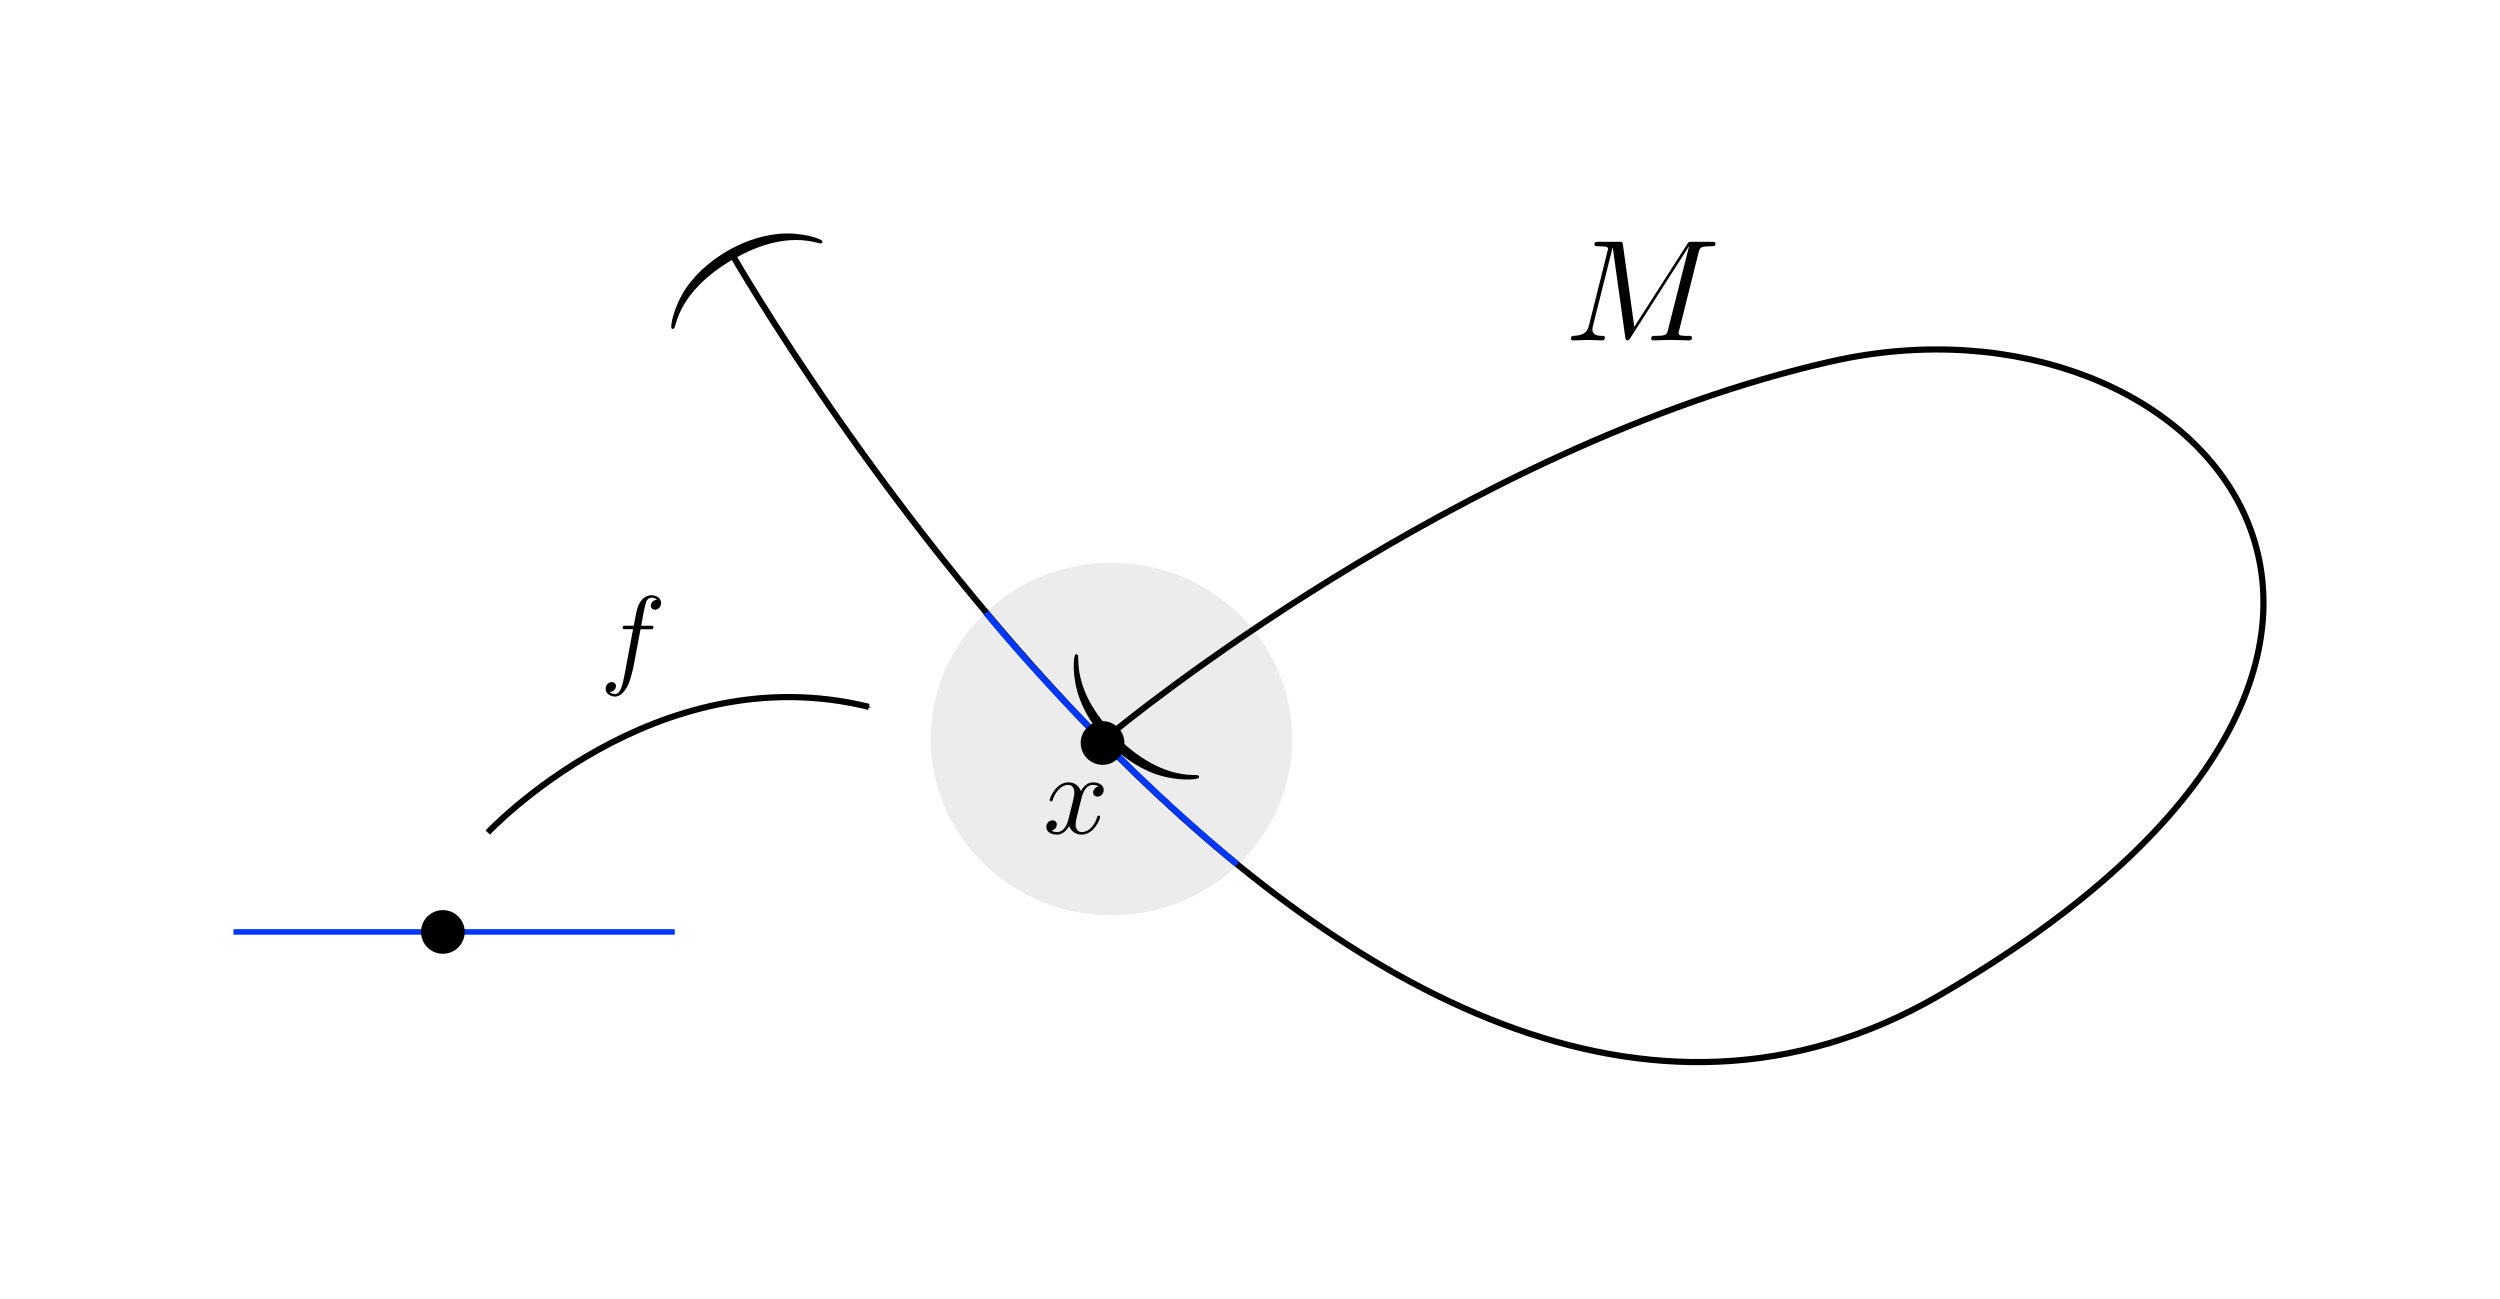<?xml version="1.0" encoding="UTF-8" standalone="no"?>
<svg
   xmlns:ns1="http://www.iki.fi/pav/software/textext/"
   xmlns:dc="http://purl.org/dc/elements/1.1/"
   xmlns:cc="http://creativecommons.org/ns#"
   xmlns:rdf="http://www.w3.org/1999/02/22-rdf-syntax-ns#"
   xmlns:svg="http://www.w3.org/2000/svg"
   xmlns="http://www.w3.org/2000/svg"
   xmlns:sodipodi="http://sodipodi.sourceforge.net/DTD/sodipodi-0.dtd"
   xmlns:inkscape="http://www.inkscape.org/namespaces/inkscape"
   width="107.075mm"
   height="55.62mm"
   viewBox="0 0 107.075 55.62"
   version="1.1"
   id="svg8"
   inkscape:version="1.0.1 (3bc2e813f5, 2020-09-07)"
   sodipodi:docname="imbedded-manifold.svg">
  <defs
     id="defs2">
    <marker
       style="overflow:visible"
       id="Arrow1Mend"
       refX="0"
       refY="0"
       orient="auto"
       inkscape:stockid="Arrow1Mend"
       inkscape:isstock="true">
      <path
         transform="matrix(-0.4,0,0,-0.4,-4,0)"
         style="fill:#000000;fill-opacity:1;fill-rule:evenodd;stroke:#000000;stroke-width:1pt;stroke-opacity:1"
         d="M 0,0 5,-5 -12.5,0 5,5 Z"
         id="path2135" />
    </marker>
  </defs>
  <sodipodi:namedview
     id="base"
     pagecolor="#ffffff"
     bordercolor="#666666"
     borderopacity="1.0"
     inkscape:pageopacity="0.0"
     inkscape:pageshadow="2"
     inkscape:zoom="2.8"
     inkscape:cx="111.79262"
     inkscape:cy="108.93493"
     inkscape:document-units="mm"
     inkscape:current-layer="layer1"
     inkscape:document-rotation="0"
     showgrid="false"
     fit-margin-top="10"
     lock-margins="false"
     inkscape:window-width="1920"
     inkscape:window-height="999"
     inkscape:window-x="-9"
     inkscape:window-y="-9"
     inkscape:window-maximized="1"
     fit-margin-left="10"
     fit-margin-bottom="10"
     fit-margin-right="10" />
  <g
     inkscape:label="Layer 1"
     inkscape:groupmode="layer"
     id="layer1"
     transform="translate(-31.388,-37.854)">
    <ellipse
       style="fill:#ececec;stroke-width:0.098;stroke-linecap:round;stroke-linejoin:round"
       id="path5050"
       cx="78.992"
       cy="69.507"
       rx="7.739"
       ry="7.55" />
    <path
       style="fill:none;stroke:#000000;stroke-width:0.265px;stroke-linecap:butt;stroke-linejoin:miter;stroke-opacity:1"
       d="m 62.77,48.793 c 0,0 26.46,46.371 51.717,31.671 25.257,-14.7 11.225,-30.736 -4.677,-27.128 -15.903,3.608 -30.651,15.803 -30.651,15.803"
       id="path4941"
       sodipodi:nodetypes="cssc" />
    <g
       transform="matrix(0.529,-0.529,0.529,0.529,76.264,67.072)"
       ns1:version="1.3.0"
       ns1:texconverter="pdflatex"
       ns1:pdfconverter="inkscape"
       ns1:text="$($"
       ns1:preamble="C:\Users\Way Yan\AppData\Roaming\inkscape\extensions\textext\default_packages.tex"
       ns1:scale="1.4046082032306701"
       ns1:alignment="middle center"
       ns1:inkscapeversion="1.0.1"
       ns1:jacobian_sqrt="0.495515"
       id="g4993">
      <defs
         id="defs4983">
        <g
           id="g4981">
          <symbol
             overflow="visible"
             id="symbol4975">
            <path
               style="stroke:none;stroke-width:0"
               d=""
               id="path4973" />
          </symbol>
          <symbol
             overflow="visible"
             id="symbol4979">
            <path
               style="stroke:none;stroke-width:0"
               d="m 3.297,2.391 c 0,-0.031 0,-0.047 -0.172,-0.219 C 1.891,0.922 1.562,-0.969 1.562,-2.5 c 0,-1.734 0.375,-3.469 1.609,-4.703 0.125,-0.125 0.125,-0.141 0.125,-0.172 0,-0.078 -0.031,-0.109 -0.094,-0.109 -0.109,0 -1,0.688 -1.594,1.953 -0.5,1.094 -0.625,2.203 -0.625,3.031 0,0.781 0.109,1.984 0.656,3.125 C 2.25,1.844 3.094,2.5 3.203,2.5 c 0.062,0 0.094,-0.031 0.094,-0.109 z m 0,0"
               id="path4977" />
          </symbol>
        </g>
      </defs>
      <g
         id="g4991"
         transform="translate(-149.696,-127.281)">
        <g
           style="fill:#000000;fill-opacity:1"
           id="g4989">
          <g
             transform="translate(148.712,134.765)"
             id="g4987">
            <path
               style="stroke:none;stroke-width:0"
               d="m 3.297,2.391 c 0,-0.031 0,-0.047 -0.172,-0.219 C 1.891,0.922 1.562,-0.969 1.562,-2.5 c 0,-1.734 0.375,-3.469 1.609,-4.703 0.125,-0.125 0.125,-0.141 0.125,-0.172 0,-0.078 -0.031,-0.109 -0.094,-0.109 -0.109,0 -1,0.688 -1.594,1.953 -0.5,1.094 -0.625,2.203 -0.625,3.031 0,0.781 0.109,1.984 0.656,3.125 C 2.25,1.844 3.094,2.5 3.203,2.5 c 0.062,0 0.094,-0.031 0.094,-0.109 z m 0,0"
               id="path4985" />
          </g>
        </g>
      </g>
    </g>
    <g
       transform="matrix(0.496,0,0,0.496,76.201,71.362)"
       ns1:version="1.3.0"
       ns1:texconverter="pdflatex"
       ns1:pdfconverter="inkscape"
       ns1:text="$x$"
       ns1:preamble="C:\Users\Way Yan\AppData\Roaming\inkscape\extensions\textext\default_packages.tex"
       ns1:scale="1.4046082032306701"
       ns1:alignment="middle center"
       ns1:inkscapeversion="1.0.1"
       ns1:jacobian_sqrt="0.495515"
       id="g5035">
      <defs
         id="id-b9f2b1e0-9698-4a35-89da-103a8d33aed5">
        <g
           id="id-8ac74b27-5df2-47b0-8aad-b7c766e9c657">
          <symbol
             overflow="visible"
             id="id-61bbea4d-cd03-4536-a4b9-7a46b0331b90">
            <path
               style="stroke:none;stroke-width:0"
               d=""
               id="id-41dcfbfc-6379-4ee1-84a1-f43fe85e6e19" />
          </symbol>
          <symbol
             overflow="visible"
             id="id-c2a72633-fac7-4d0c-b0db-ef80fcd6dd6b">
            <path
               style="stroke:none;stroke-width:0"
               d="M 3.328,-3.016 C 3.391,-3.266 3.625,-4.188 4.312,-4.188 c 0.047,0 0.297,0 0.5,0.125 C 4.531,-4 4.344,-3.766 4.344,-3.516 c 0,0.156 0.109,0.344 0.375,0.344 0.219,0 0.531,-0.172 0.531,-0.578 0,-0.516 -0.578,-0.656 -0.922,-0.656 -0.578,0 -0.922,0.531 -1.047,0.75 -0.25,-0.656 -0.781,-0.75 -1.078,-0.75 -1.031,0 -1.609,1.281 -1.609,1.531 0,0.109 0.109,0.109 0.125,0.109 0.078,0 0.109,-0.031 0.125,-0.109 0.344,-1.062 1,-1.312 1.344,-1.312 0.188,0 0.531,0.094 0.531,0.672 0,0.312 -0.172,0.969 -0.531,2.375 -0.156,0.609 -0.516,1.031 -0.953,1.031 -0.062,0 -0.281,0 -0.5,-0.125 0.25,-0.062 0.469,-0.266 0.469,-0.547 0,-0.266 -0.219,-0.344 -0.359,-0.344 -0.312,0 -0.547,0.25 -0.547,0.578 0,0.453 0.484,0.656 0.922,0.656 0.672,0 1.031,-0.703 1.047,-0.75 0.125,0.359 0.484,0.75 1.078,0.75 1.031,0 1.594,-1.281 1.594,-1.531 0,-0.109 -0.078,-0.109 -0.109,-0.109 -0.094,0 -0.109,0.047 -0.141,0.109 -0.328,1.078 -1,1.312 -1.312,1.312 -0.391,0 -0.547,-0.312 -0.547,-0.656 0,-0.219 0.047,-0.438 0.156,-0.875 z m 0,0"
               id="id-ade787ab-6513-4e73-8fad-b6202278ba7e" />
          </symbol>
        </g>
      </defs>
      <g
         id="id-e33b6b72-3759-4124-b939-5a4476ab1ceb"
         transform="translate(-149.009,-130.359)">
        <g
           style="fill:#000000;fill-opacity:1"
           id="id-0d806caa-7a40-456f-85ca-410493efddfb">
          <g
             transform="translate(148.712,134.765)"
             id="g5031">
            <path
               style="stroke:none;stroke-width:0"
               d="M 3.328,-3.016 C 3.391,-3.266 3.625,-4.188 4.312,-4.188 c 0.047,0 0.297,0 0.5,0.125 C 4.531,-4 4.344,-3.766 4.344,-3.516 c 0,0.156 0.109,0.344 0.375,0.344 0.219,0 0.531,-0.172 0.531,-0.578 0,-0.516 -0.578,-0.656 -0.922,-0.656 -0.578,0 -0.922,0.531 -1.047,0.75 -0.25,-0.656 -0.781,-0.75 -1.078,-0.75 -1.031,0 -1.609,1.281 -1.609,1.531 0,0.109 0.109,0.109 0.125,0.109 0.078,0 0.109,-0.031 0.125,-0.109 0.344,-1.062 1,-1.312 1.344,-1.312 0.188,0 0.531,0.094 0.531,0.672 0,0.312 -0.172,0.969 -0.531,2.375 -0.156,0.609 -0.516,1.031 -0.953,1.031 -0.062,0 -0.281,0 -0.5,-0.125 0.25,-0.062 0.469,-0.266 0.469,-0.547 0,-0.266 -0.219,-0.344 -0.359,-0.344 -0.312,0 -0.547,0.25 -0.547,0.578 0,0.453 0.484,0.656 0.922,0.656 0.672,0 1.031,-0.703 1.047,-0.75 0.125,0.359 0.484,0.75 1.078,0.75 1.031,0 1.594,-1.281 1.594,-1.531 0,-0.109 -0.078,-0.109 -0.109,-0.109 -0.094,0 -0.109,0.047 -0.141,0.109 -0.328,1.078 -1,1.312 -1.312,1.312 -0.391,0 -0.547,-0.312 -0.547,-0.656 0,-0.219 0.047,-0.438 0.156,-0.875 z m 0,0"
               id="id-fa0ab67d-db38-4a1d-83e2-63cfc55894aa" />
          </g>
        </g>
      </g>
    </g>
    <path
       style="fill:none;stroke:#0037ff;stroke-width:0.238px;stroke-linecap:butt;stroke-linejoin:miter;stroke-opacity:1"
       d="M 41.388,77.769 H 60.287"
       id="path5052" />
    <g
       transform="matrix(0.374,0.647,-0.647,0.374,65.774,46.735)"
       ns1:version="1.3.0"
       ns1:texconverter="pdflatex"
       ns1:pdfconverter="inkscape"
       ns1:text="$($"
       ns1:preamble="C:\Users\Way Yan\AppData\Roaming\inkscape\extensions\textext\default_packages.tex"
       ns1:scale="1.4046082032306701"
       ns1:alignment="middle center"
       ns1:inkscapeversion="1.0.1"
       ns1:jacobian_sqrt="0.495515"
       id="g5074">
      <defs
         id="defs5064">
        <g
           id="g5062">
          <symbol
             overflow="visible"
             id="symbol5056">
            <path
               style="stroke:none;stroke-width:0"
               d=""
               id="path5054" />
          </symbol>
          <symbol
             overflow="visible"
             id="symbol5060">
            <path
               style="stroke:none;stroke-width:0"
               d="m 3.297,2.391 c 0,-0.031 0,-0.047 -0.172,-0.219 C 1.891,0.922 1.562,-0.969 1.562,-2.5 c 0,-1.734 0.375,-3.469 1.609,-4.703 0.125,-0.125 0.125,-0.141 0.125,-0.172 0,-0.078 -0.031,-0.109 -0.094,-0.109 -0.109,0 -1,0.688 -1.594,1.953 -0.5,1.094 -0.625,2.203 -0.625,3.031 0,0.781 0.109,1.984 0.656,3.125 C 2.25,1.844 3.094,2.5 3.203,2.5 c 0.062,0 0.094,-0.031 0.094,-0.109 z m 0,0"
               id="path5058" />
          </symbol>
        </g>
      </defs>
      <g
         id="g5072"
         transform="translate(-149.696,-127.281)">
        <g
           style="fill:#000000;fill-opacity:1"
           id="g5070">
          <g
             transform="translate(148.712,134.765)"
             id="g5068">
            <path
               style="stroke:none;stroke-width:0"
               d="m 3.297,2.391 c 0,-0.031 0,-0.047 -0.172,-0.219 C 1.891,0.922 1.562,-0.969 1.562,-2.5 c 0,-1.734 0.375,-3.469 1.609,-4.703 0.125,-0.125 0.125,-0.141 0.125,-0.172 0,-0.078 -0.031,-0.109 -0.094,-0.109 -0.109,0 -1,0.688 -1.594,1.953 -0.5,1.094 -0.625,2.203 -0.625,3.031 0,0.781 0.109,1.984 0.656,3.125 C 2.25,1.844 3.094,2.5 3.203,2.5 c 0.062,0 0.094,-0.031 0.094,-0.109 z m 0,0"
               id="path5066" />
          </g>
        </g>
      </g>
    </g>
    <circle
       style="fill:#000000;stroke-width:0.065;stroke-linecap:round;stroke-linejoin:round"
       id="circle5120"
       cx="50.356"
       cy="77.769"
       r="0.936" />
    <path
       style="fill:none;stroke:#000000;stroke-width:0.265;stroke-linecap:butt;stroke-linejoin:miter;stroke-miterlimit:4;stroke-dasharray:none;stroke-opacity:1;marker-end:url(#Arrow1Mend)"
       d="m 52.279,73.511 c 0,0 7.158,-7.648 16.324,-5.381"
       id="path5122"
       sodipodi:nodetypes="cc" />
    <path
       style="fill:none;stroke:#0037ff;stroke-width:0.265px;stroke-linecap:butt;stroke-linejoin:miter;stroke-opacity:1"
       d="m 73.616,64.095 c 0,0 4.51,5.613 10.758,10.774"
       id="path5739"
       sodipodi:nodetypes="cc" />
    <circle
       style="fill:#000000;stroke-width:0.065;stroke-linecap:round;stroke-linejoin:round"
       id="path4995"
       cx="78.61"
       cy="69.676"
       r="0.936" />
    <g
       transform="matrix(0.62,0,0,0.62,98.672,48.209)"
       ns1:version="1.3.0"
       ns1:texconverter="pdflatex"
       ns1:pdfconverter="inkscape"
       ns1:text="$M$"
       ns1:preamble="C:\Users\Way Yan\AppData\Roaming\inkscape\extensions\textext\default_packages.tex"
       ns1:scale="1.4046082032306701"
       ns1:alignment="middle center"
       ns1:inkscapeversion="1.0.1"
       ns1:jacobian_sqrt="0.495515"
       id="g5779">
      <defs
         id="id-feeeb9fc-5ef4-476e-99dc-beb5c3df861a">
        <g
           id="id-16cbc4a6-a894-473d-854c-9a31f761d4d0">
          <symbol
             overflow="visible"
             id="id-d63b1e0f-7730-4c67-b259-9db7504820ed">
            <path
               style="stroke:none"
               d=""
               id="id-137b83f3-b4f8-477e-8585-c24f66a6c9ad" />
          </symbol>
          <symbol
             overflow="visible"
             id="id-6c5184ca-0b82-4bd6-866c-15ead401a903">
            <path
               style="stroke:none"
               d="M 9.234,-6.047 C 9.328,-6.406 9.344,-6.5 10.094,-6.5 c 0.219,0 0.312,0 0.312,-0.203 0,-0.109 -0.094,-0.109 -0.266,-0.109 h -1.312 c -0.266,0 -0.281,0 -0.391,0.188 L 4.797,-0.938 4.016,-6.578 C 3.984,-6.812 3.969,-6.812 3.703,-6.812 H 2.344 c -0.188,0 -0.297,0 -0.297,0.188 0,0.125 0.094,0.125 0.281,0.125 0.141,0 0.312,0.016 0.438,0.016 0.156,0.031 0.219,0.047 0.219,0.172 0,0.031 -0.016,0.062 -0.047,0.188 l -1.266,5.062 c -0.094,0.406 -0.266,0.719 -1.078,0.75 -0.047,0 -0.172,0.016 -0.172,0.188 0,0.094 0.062,0.125 0.141,0.125 0.312,0 0.656,-0.031 1,-0.031 C 1.891,-0.031 2.25,0 2.578,0 c 0.047,0 0.188,0 0.188,-0.203 0,-0.109 -0.109,-0.109 -0.188,-0.109 -0.562,0 -0.672,-0.203 -0.672,-0.438 0,-0.062 0,-0.125 0.031,-0.234 L 3.297,-6.406 H 3.312 l 0.859,6.172 C 4.188,-0.109 4.203,0 4.312,0 4.422,0 4.484,-0.109 4.531,-0.172 l 4.031,-6.312 h 0.016 l -1.438,5.703 c -0.094,0.391 -0.109,0.469 -0.906,0.469 -0.156,0 -0.266,0 -0.266,0.188 C 5.969,0 6.078,0 6.109,0 6.391,0 7.062,-0.031 7.344,-0.031 7.75,-0.031 8.188,0 8.594,0 8.656,0 8.781,0 8.781,-0.203 8.781,-0.312 8.688,-0.312 8.5,-0.312 c -0.359,0 -0.641,0 -0.641,-0.172 0,-0.047 0,-0.062 0.047,-0.25 z m 0,0"
               id="id-3c65835b-e8aa-4d40-b4d8-5558c9bc8704" />
          </symbol>
        </g>
      </defs>
      <g
         id="id-dda9b2a5-ad23-492e-9342-33191d97f3cb"
         transform="translate(-149.134,-127.953)">
        <g
           style="fill:#000000;fill-opacity:1"
           id="id-67c1871b-f512-404e-8197-249472c67d5b">
          <g
             transform="translate(148.712,134.765)"
             id="g5833">
            <path
               style="stroke:none"
               d="M 9.234,-6.047 C 9.328,-6.406 9.344,-6.5 10.094,-6.5 c 0.219,0 0.312,0 0.312,-0.203 0,-0.109 -0.094,-0.109 -0.266,-0.109 h -1.312 c -0.266,0 -0.281,0 -0.391,0.188 L 4.797,-0.938 4.016,-6.578 C 3.984,-6.812 3.969,-6.812 3.703,-6.812 H 2.344 c -0.188,0 -0.297,0 -0.297,0.188 0,0.125 0.094,0.125 0.281,0.125 0.141,0 0.312,0.016 0.438,0.016 0.156,0.031 0.219,0.047 0.219,0.172 0,0.031 -0.016,0.062 -0.047,0.188 l -1.266,5.062 c -0.094,0.406 -0.266,0.719 -1.078,0.75 -0.047,0 -0.172,0.016 -0.172,0.188 0,0.094 0.062,0.125 0.141,0.125 0.312,0 0.656,-0.031 1,-0.031 C 1.891,-0.031 2.25,0 2.578,0 c 0.047,0 0.188,0 0.188,-0.203 0,-0.109 -0.109,-0.109 -0.188,-0.109 -0.562,0 -0.672,-0.203 -0.672,-0.438 0,-0.062 0,-0.125 0.031,-0.234 L 3.297,-6.406 H 3.312 l 0.859,6.172 C 4.188,-0.109 4.203,0 4.312,0 4.422,0 4.484,-0.109 4.531,-0.172 l 4.031,-6.312 h 0.016 l -1.438,5.703 c -0.094,0.391 -0.109,0.469 -0.906,0.469 -0.156,0 -0.266,0 -0.266,0.188 C 5.969,0 6.078,0 6.109,0 6.391,0 7.062,-0.031 7.344,-0.031 7.75,-0.031 8.188,0 8.594,0 8.656,0 8.781,0 8.781,-0.203 8.781,-0.312 8.688,-0.312 8.5,-0.312 c -0.359,0 -0.641,0 -0.641,-0.172 0,-0.047 0,-0.062 0.047,-0.25 z m 0,0"
               id="id-c234f0c2-61b0-4fcf-a217-c55788c7852c" />
          </g>
        </g>
      </g>
    </g>
    <g
       transform="matrix(0.478,0,0,0.478,57.328,63.348)"
       ns1:version="1.3.0"
       ns1:texconverter="pdflatex"
       ns1:pdfconverter="inkscape"
       ns1:text="$f$"
       ns1:preamble="C:\Users\Way Yan\AppData\Roaming\inkscape\extensions\textext\default_packages.tex"
       ns1:scale="1.7584741980883403"
       ns1:alignment="middle center"
       ns1:inkscapeversion="1.0.1"
       ns1:jacobian_sqrt="0.620351"
       id="g5871">
      <defs
         id="id-6f26ea1b-2239-4d1c-87cd-01b275b1aa82">
        <g
           id="id-4c787e18-4837-41e2-a4c6-3e6ef3d4a890">
          <symbol
             overflow="visible"
             id="id-001bce3c-5b78-4f82-b71f-226492870079">
            <path
               style="stroke:none"
               d=""
               id="id-c16b366e-2df4-4aac-a636-e6c6ac68c08c" />
          </symbol>
          <symbol
             overflow="visible"
             id="id-085d1541-151c-4d8a-95da-d4d1d0d15720">
            <path
               style="stroke:none"
               d="m 3.656,-3.984 h 0.859 c 0.203,0 0.297,0 0.297,-0.203 0,-0.109 -0.094,-0.109 -0.266,-0.109 H 3.719 L 3.922,-5.438 c 0.047,-0.203 0.188,-0.906 0.25,-1.031 0.078,-0.188 0.25,-0.344 0.469,-0.344 0.031,0 0.297,0 0.484,0.188 -0.438,0.031 -0.547,0.391 -0.547,0.531 0,0.234 0.188,0.359 0.375,0.359 C 5.219,-5.734 5.5,-5.969 5.5,-6.344 c 0,-0.453 -0.453,-0.688 -0.859,-0.688 -0.344,0 -0.969,0.188 -1.266,1.172 -0.062,0.203 -0.094,0.312 -0.328,1.562 h -0.688 c -0.203,0 -0.312,0 -0.312,0.188 0,0.125 0.094,0.125 0.281,0.125 h 0.656 L 2.25,-0.047 c -0.188,0.969 -0.359,1.875 -0.875,1.875 -0.047,0 -0.281,0 -0.484,-0.188 C 1.359,1.609 1.453,1.25 1.453,1.109 1.453,0.875 1.266,0.75 1.078,0.75 0.812,0.75 0.531,0.984 0.531,1.359 c 0,0.438 0.438,0.688 0.844,0.688 0.547,0 0.953,-0.594 1.125,-0.969 0.328,-0.625 0.547,-1.828 0.562,-1.906 z m 0,0"
               id="id-1bca46a0-61c3-4b65-a604-a1bd5eefbeea" />
          </symbol>
        </g>
      </defs>
      <g
         id="id-823cc592-0c66-4a69-83e8-de227f8a6e1f"
         transform="translate(-149.243,-127.734)">
        <g
           style="fill:#000000;fill-opacity:1"
           id="id-bc89678e-2ce1-497e-8e35-f1bace712ae4">
          <g
             transform="translate(148.712,134.765)"
             id="g5936">
            <path
               style="stroke:none"
               d="m 3.656,-3.984 h 0.859 c 0.203,0 0.297,0 0.297,-0.203 0,-0.109 -0.094,-0.109 -0.266,-0.109 H 3.719 L 3.922,-5.438 c 0.047,-0.203 0.188,-0.906 0.25,-1.031 0.078,-0.188 0.25,-0.344 0.469,-0.344 0.031,0 0.297,0 0.484,0.188 -0.438,0.031 -0.547,0.391 -0.547,0.531 0,0.234 0.188,0.359 0.375,0.359 C 5.219,-5.734 5.5,-5.969 5.5,-6.344 c 0,-0.453 -0.453,-0.688 -0.859,-0.688 -0.344,0 -0.969,0.188 -1.266,1.172 -0.062,0.203 -0.094,0.312 -0.328,1.562 h -0.688 c -0.203,0 -0.312,0 -0.312,0.188 0,0.125 0.094,0.125 0.281,0.125 h 0.656 L 2.25,-0.047 c -0.188,0.969 -0.359,1.875 -0.875,1.875 -0.047,0 -0.281,0 -0.484,-0.188 C 1.359,1.609 1.453,1.25 1.453,1.109 1.453,0.875 1.266,0.75 1.078,0.75 0.812,0.75 0.531,0.984 0.531,1.359 c 0,0.438 0.438,0.688 0.844,0.688 0.547,0 0.953,-0.594 1.125,-0.969 0.328,-0.625 0.547,-1.828 0.562,-1.906 z m 0,0"
               id="id-316b7f26-166a-41f5-a993-d24e7a33c009" />
          </g>
        </g>
      </g>
    </g>
  </g>
</svg>
